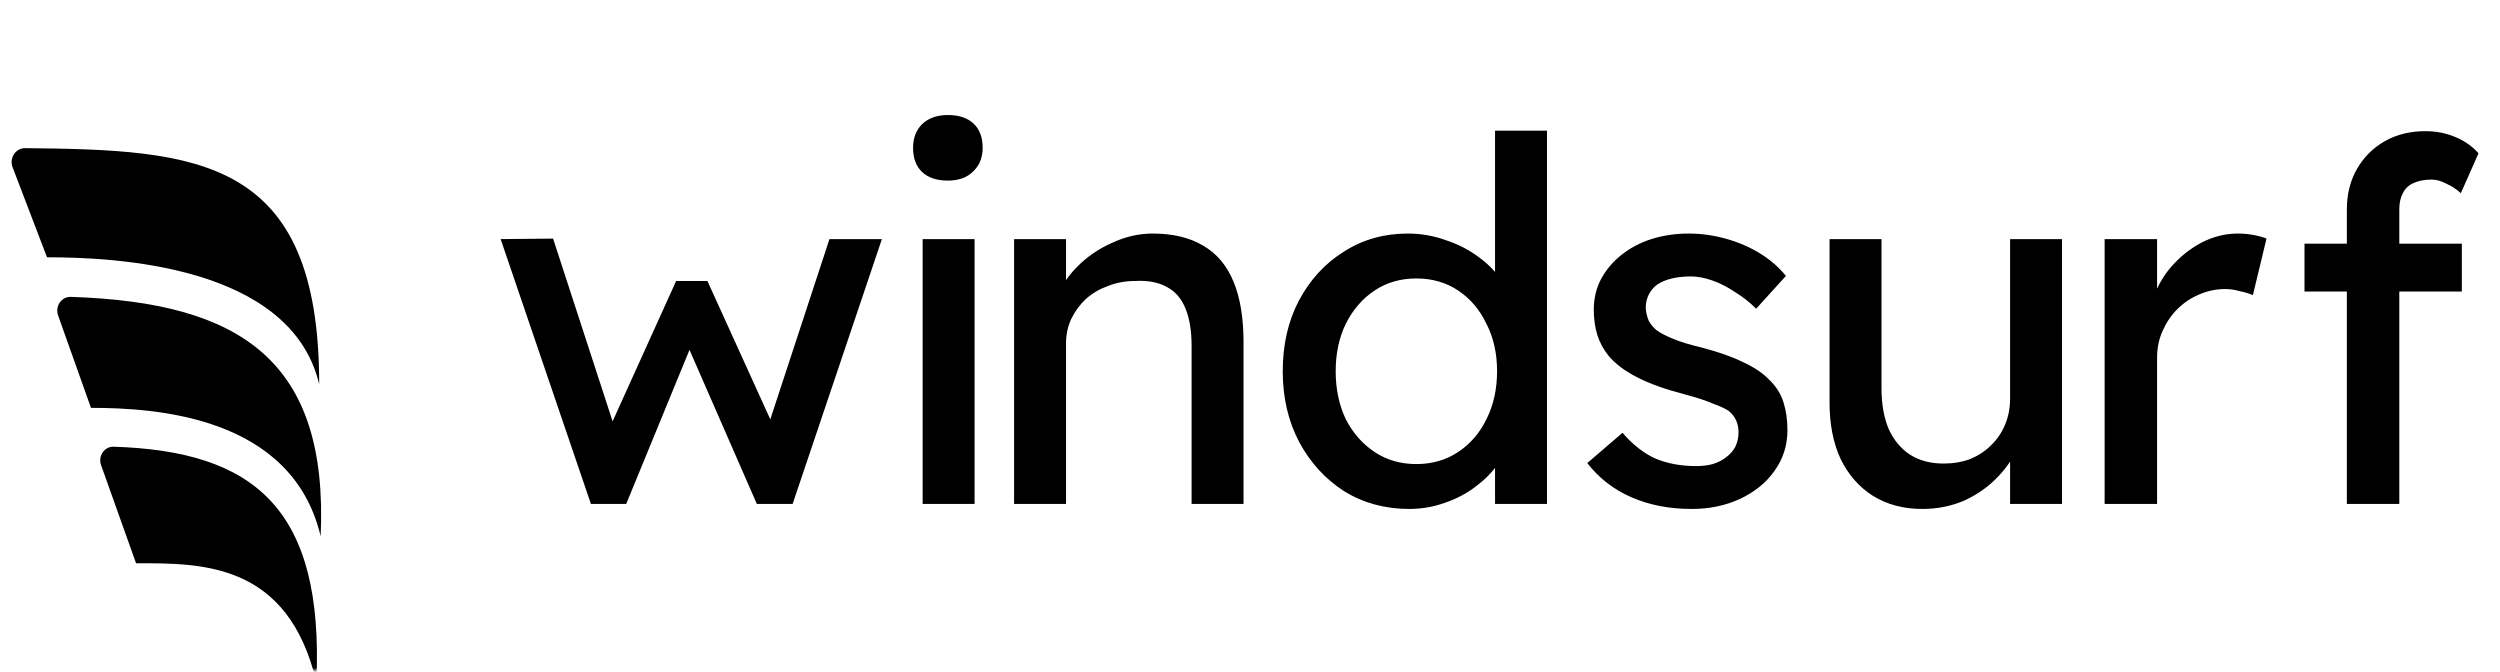 <svg width="320" height="86" viewBox="0 0 320 86" fill="none" xmlns="http://www.w3.org/2000/svg">
<mask id="mask0_109_753" style="mask-type:luminance" maskUnits="userSpaceOnUse" x="0" y="0" width="320" height="86">
<path d="M320 0H0V86H320V0Z" fill="white"/>
</mask>
<g mask="url(#mask0_109_753)">
<mask id="mask1_109_753" style="mask-type:luminance" maskUnits="userSpaceOnUse" x="0" y="0" width="320" height="86">
<path d="M320 0H0V86H320V0Z" fill="white"/>
</mask>
<g mask="url(#mask1_109_753)">
<g filter="url(#filter0_i_109_753)">
<path d="M11.645 46.478L7.436 34.647C7.019 33.476 7.863 32.233 9.062 32.272C30.855 32.978 42.064 40.448 41.043 62.917C37.413 47.562 19.998 46.478 11.645 46.478Z" fill="black"/>
</g>
<g filter="url(#filter1_i_109_753)">
<path d="M6.016 27.205L1.61 15.677C1.16 14.5 2.004 13.222 3.222 13.235C25.303 13.455 40.857 14.321 40.857 43.458C37.226 28.103 14.37 27.205 6.016 27.205Z" fill="black"/>
</g>
<g filter="url(#filter2_i_109_753)">
<path d="M17.416 66.367L12.939 53.815C12.524 52.65 13.358 51.411 14.552 51.45C32.502 52.031 41.507 59.276 40.494 81.584C36.863 66.23 25.829 66.367 17.416 66.367Z" fill="black"/>
</g>
<path d="M75.637 64.5L64.083 30.605L70.796 30.541L79.059 55.913L77.574 55.784L86.546 35.964H90.549L99.586 55.849L97.843 55.978L106.17 30.605H112.883L101.457 64.5H96.874L87.45 42.937L88.935 43.13L80.156 64.5H75.637ZM118.099 64.5V30.605H124.747V64.5H118.099ZM121.326 23.116C119.906 23.116 118.809 22.75 118.034 22.019C117.26 21.287 116.872 20.254 116.872 18.92C116.872 17.672 117.26 16.66 118.034 15.885C118.852 15.111 119.949 14.723 121.326 14.723C122.747 14.723 123.844 15.089 124.618 15.821C125.394 16.552 125.781 17.585 125.781 18.92C125.781 20.168 125.372 21.179 124.553 21.954C123.779 22.729 122.703 23.116 121.326 23.116ZM129.803 64.5V30.605H136.452V37.578L135.29 38.353C135.72 36.846 136.559 35.469 137.808 34.221C139.056 32.929 140.54 31.896 142.261 31.122C143.983 30.304 145.747 29.895 147.554 29.895C150.136 29.895 152.288 30.412 154.009 31.445C155.731 32.434 157.022 33.962 157.882 36.028C158.743 38.094 159.173 40.698 159.173 43.84V64.5H152.525V44.292C152.525 42.355 152.266 40.763 151.75 39.515C151.234 38.224 150.438 37.298 149.362 36.739C148.286 36.136 146.952 35.878 145.359 35.964C144.068 35.964 142.885 36.179 141.809 36.609C140.734 36.997 139.786 37.556 138.969 38.288C138.195 39.02 137.571 39.881 137.097 40.871C136.667 41.818 136.452 42.85 136.452 43.97V64.5H133.16C132.6 64.5 132.04 64.5 131.481 64.5C130.922 64.5 130.362 64.5 129.803 64.5ZM180.393 65.146C177.295 65.146 174.518 64.392 172.066 62.886C169.656 61.337 167.741 59.249 166.321 56.624C164.9 53.955 164.191 50.921 164.191 47.52C164.191 44.12 164.879 41.107 166.256 38.482C167.676 35.813 169.591 33.726 172.001 32.219C174.411 30.67 177.143 29.895 180.199 29.895C181.877 29.895 183.491 30.175 185.041 30.734C186.632 31.251 188.053 31.983 189.301 32.929C190.549 33.833 191.516 34.845 192.205 35.964C192.937 37.04 193.303 38.138 193.303 39.257L191.366 39.386V16.725H198.015V64.5H191.366V56.43H192.657C192.657 57.463 192.313 58.496 191.625 59.529C190.936 60.519 190.01 61.444 188.849 62.305C187.73 63.166 186.417 63.855 184.911 64.371C183.448 64.888 181.942 65.146 180.393 65.146ZM181.296 59.4C183.318 59.4 185.105 58.883 186.654 57.85C188.203 56.817 189.408 55.419 190.269 53.654C191.173 51.846 191.625 49.802 191.625 47.52C191.625 45.239 191.173 43.216 190.269 41.452C189.408 39.644 188.203 38.224 186.654 37.191C185.105 36.157 183.318 35.641 181.296 35.641C179.275 35.641 177.488 36.157 175.939 37.191C174.389 38.224 173.163 39.644 172.259 41.452C171.399 43.216 170.968 45.239 170.968 47.52C170.968 49.802 171.399 51.846 172.259 53.654C173.163 55.419 174.389 56.817 175.939 57.85C177.488 58.883 179.275 59.4 181.296 59.4ZM216.528 65.146C213.687 65.146 211.127 64.651 208.845 63.661C206.565 62.671 204.672 61.208 203.166 59.271L207.684 55.397C208.975 56.904 210.373 58.001 211.879 58.69C213.429 59.335 215.172 59.658 217.108 59.658C217.883 59.658 218.593 59.572 219.238 59.4C219.927 59.184 220.508 58.883 220.981 58.496C221.497 58.109 221.885 57.657 222.144 57.14C222.401 56.581 222.531 55.978 222.531 55.332C222.531 54.213 222.122 53.309 221.304 52.621C220.873 52.32 220.186 51.997 219.238 51.652C218.335 51.265 217.152 50.878 215.689 50.49C213.192 49.845 211.148 49.113 209.556 48.295C207.963 47.477 206.737 46.552 205.876 45.519C205.231 44.701 204.757 43.819 204.457 42.872C204.155 41.882 204.005 40.806 204.005 39.644C204.005 38.224 204.305 36.932 204.909 35.77C205.554 34.565 206.415 33.532 207.491 32.671C208.609 31.767 209.9 31.079 211.364 30.605C212.87 30.132 214.461 29.895 216.14 29.895C217.732 29.895 219.303 30.11 220.853 30.541C222.444 30.971 223.907 31.595 225.242 32.413C226.576 33.231 227.695 34.199 228.598 35.318L224.79 39.515C223.972 38.697 223.068 37.987 222.079 37.384C221.132 36.739 220.164 36.244 219.174 35.899C218.184 35.555 217.28 35.383 216.463 35.383C215.559 35.383 214.742 35.469 214.01 35.641C213.279 35.813 212.655 36.072 212.138 36.416C211.664 36.76 211.299 37.191 211.04 37.707C210.782 38.224 210.653 38.805 210.653 39.45C210.697 40.01 210.825 40.548 211.04 41.064C211.299 41.538 211.643 41.947 212.073 42.291C212.547 42.635 213.257 43.001 214.203 43.389C215.15 43.776 216.355 44.142 217.819 44.486C219.969 45.046 221.734 45.67 223.111 46.358C224.531 47.004 225.65 47.757 226.468 48.618C227.328 49.436 227.932 50.383 228.275 51.459C228.619 52.535 228.791 53.74 228.791 55.074C228.791 57.011 228.232 58.754 227.113 60.304C226.037 61.81 224.574 62.994 222.724 63.855C220.873 64.715 218.808 65.146 216.528 65.146ZM246.06 65.146C243.651 65.146 241.541 64.586 239.734 63.467C237.97 62.348 236.592 60.777 235.603 58.754C234.657 56.731 234.183 54.321 234.183 51.523V30.605H240.832V49.715C240.832 51.695 241.132 53.417 241.736 54.88C242.38 56.301 243.284 57.398 244.446 58.173C245.651 58.948 247.093 59.335 248.771 59.335C250.019 59.335 251.16 59.142 252.192 58.754C253.225 58.324 254.107 57.743 254.839 57.011C255.613 56.279 256.216 55.397 256.646 54.364C257.076 53.331 257.292 52.212 257.292 51.007V30.605H263.94V64.5H257.292V57.398L258.454 56.624C257.937 58.216 257.055 59.658 255.807 60.949C254.602 62.24 253.16 63.273 251.482 64.048C249.804 64.78 247.996 65.146 246.06 65.146ZM269.392 64.5V30.605H276.106V41.258L275.46 38.675C275.934 37.04 276.73 35.555 277.849 34.221C279.011 32.886 280.324 31.832 281.787 31.057C283.293 30.282 284.842 29.895 286.434 29.895C287.166 29.895 287.855 29.96 288.5 30.089C289.188 30.218 289.726 30.369 290.113 30.541L288.37 37.772C287.855 37.556 287.273 37.384 286.627 37.255C286.025 37.083 285.423 36.997 284.821 36.997C283.658 36.997 282.539 37.234 281.463 37.707C280.431 38.138 279.505 38.762 278.688 39.579C277.914 40.354 277.29 41.279 276.816 42.355C276.343 43.389 276.106 44.529 276.106 45.777V64.5H269.392ZM300.398 64.5V26.796C300.398 24.859 300.828 23.138 301.689 21.631C302.549 20.125 303.733 18.941 305.238 18.08C306.746 17.22 308.487 16.789 310.467 16.789C311.845 16.789 313.136 17.047 314.34 17.564C315.546 18.08 316.514 18.769 317.246 19.63L314.986 24.73C314.427 24.214 313.803 23.805 313.114 23.504C312.469 23.159 311.845 22.987 311.242 22.987C310.339 22.987 309.563 23.138 308.919 23.439C308.316 23.697 307.864 24.128 307.563 24.73C307.261 25.29 307.111 25.978 307.111 26.796V64.5H303.755C303.195 64.5 302.636 64.5 302.076 64.5C301.517 64.5 300.958 64.5 300.398 64.5ZM294.975 37.32V31.186H315.115V37.32H294.975Z" fill="black"/>
</g>
</g>
<defs>
<filter id="filter0_i_109_753" x="7.328" y="32.272" width="33.78" height="36.373" filterUnits="userSpaceOnUse" color-interpolation-filters="sRGB">
<feFlood flood-opacity="0" result="BackgroundImageFix"/>
<feBlend mode="normal" in="SourceGraphic" in2="BackgroundImageFix" result="shape"/>
<feColorMatrix in="SourceAlpha" type="matrix" values="0 0 0 0 0 0 0 0 0 0 0 0 0 0 0 0 0 0 127 0" result="hardAlpha"/>
<feOffset dy="5.728"/>
<feGaussianBlur stdDeviation="2.864"/>
<feComposite in2="hardAlpha" operator="arithmetic" k2="-1" k3="1"/>
<feColorMatrix type="matrix" values="0 0 0 0 0 0 0 0 0 0 0 0 0 0 0 0 0 0 0.25 0"/>
<feBlend mode="normal" in2="shape" result="effect1_innerShadow_109_753"/>
</filter>
<filter id="filter1_i_109_753" x="1.488" y="13.234" width="39.369" height="35.952" filterUnits="userSpaceOnUse" color-interpolation-filters="sRGB">
<feFlood flood-opacity="0" result="BackgroundImageFix"/>
<feBlend mode="normal" in="SourceGraphic" in2="BackgroundImageFix" result="shape"/>
<feColorMatrix in="SourceAlpha" type="matrix" values="0 0 0 0 0 0 0 0 0 0 0 0 0 0 0 0 0 0 127 0" result="hardAlpha"/>
<feOffset dy="5.728"/>
<feGaussianBlur stdDeviation="2.864"/>
<feComposite in2="hardAlpha" operator="arithmetic" k2="-1" k3="1"/>
<feColorMatrix type="matrix" values="0 0 0 0 0 0 0 0 0 0 0 0 0 0 0 0 0 0 0.25 0"/>
<feBlend mode="normal" in2="shape" result="effect1_innerShadow_109_753"/>
</filter>
<filter id="filter2_i_109_753" x="12.831" y="51.449" width="27.74" height="35.864" filterUnits="userSpaceOnUse" color-interpolation-filters="sRGB">
<feFlood flood-opacity="0" result="BackgroundImageFix"/>
<feBlend mode="normal" in="SourceGraphic" in2="BackgroundImageFix" result="shape"/>
<feColorMatrix in="SourceAlpha" type="matrix" values="0 0 0 0 0 0 0 0 0 0 0 0 0 0 0 0 0 0 127 0" result="hardAlpha"/>
<feOffset dy="5.728"/>
<feGaussianBlur stdDeviation="2.864"/>
<feComposite in2="hardAlpha" operator="arithmetic" k2="-1" k3="1"/>
<feColorMatrix type="matrix" values="0 0 0 0 0 0 0 0 0 0 0 0 0 0 0 0 0 0 0.25 0"/>
<feBlend mode="normal" in2="shape" result="effect1_innerShadow_109_753"/>
</filter>
</defs>
</svg>
